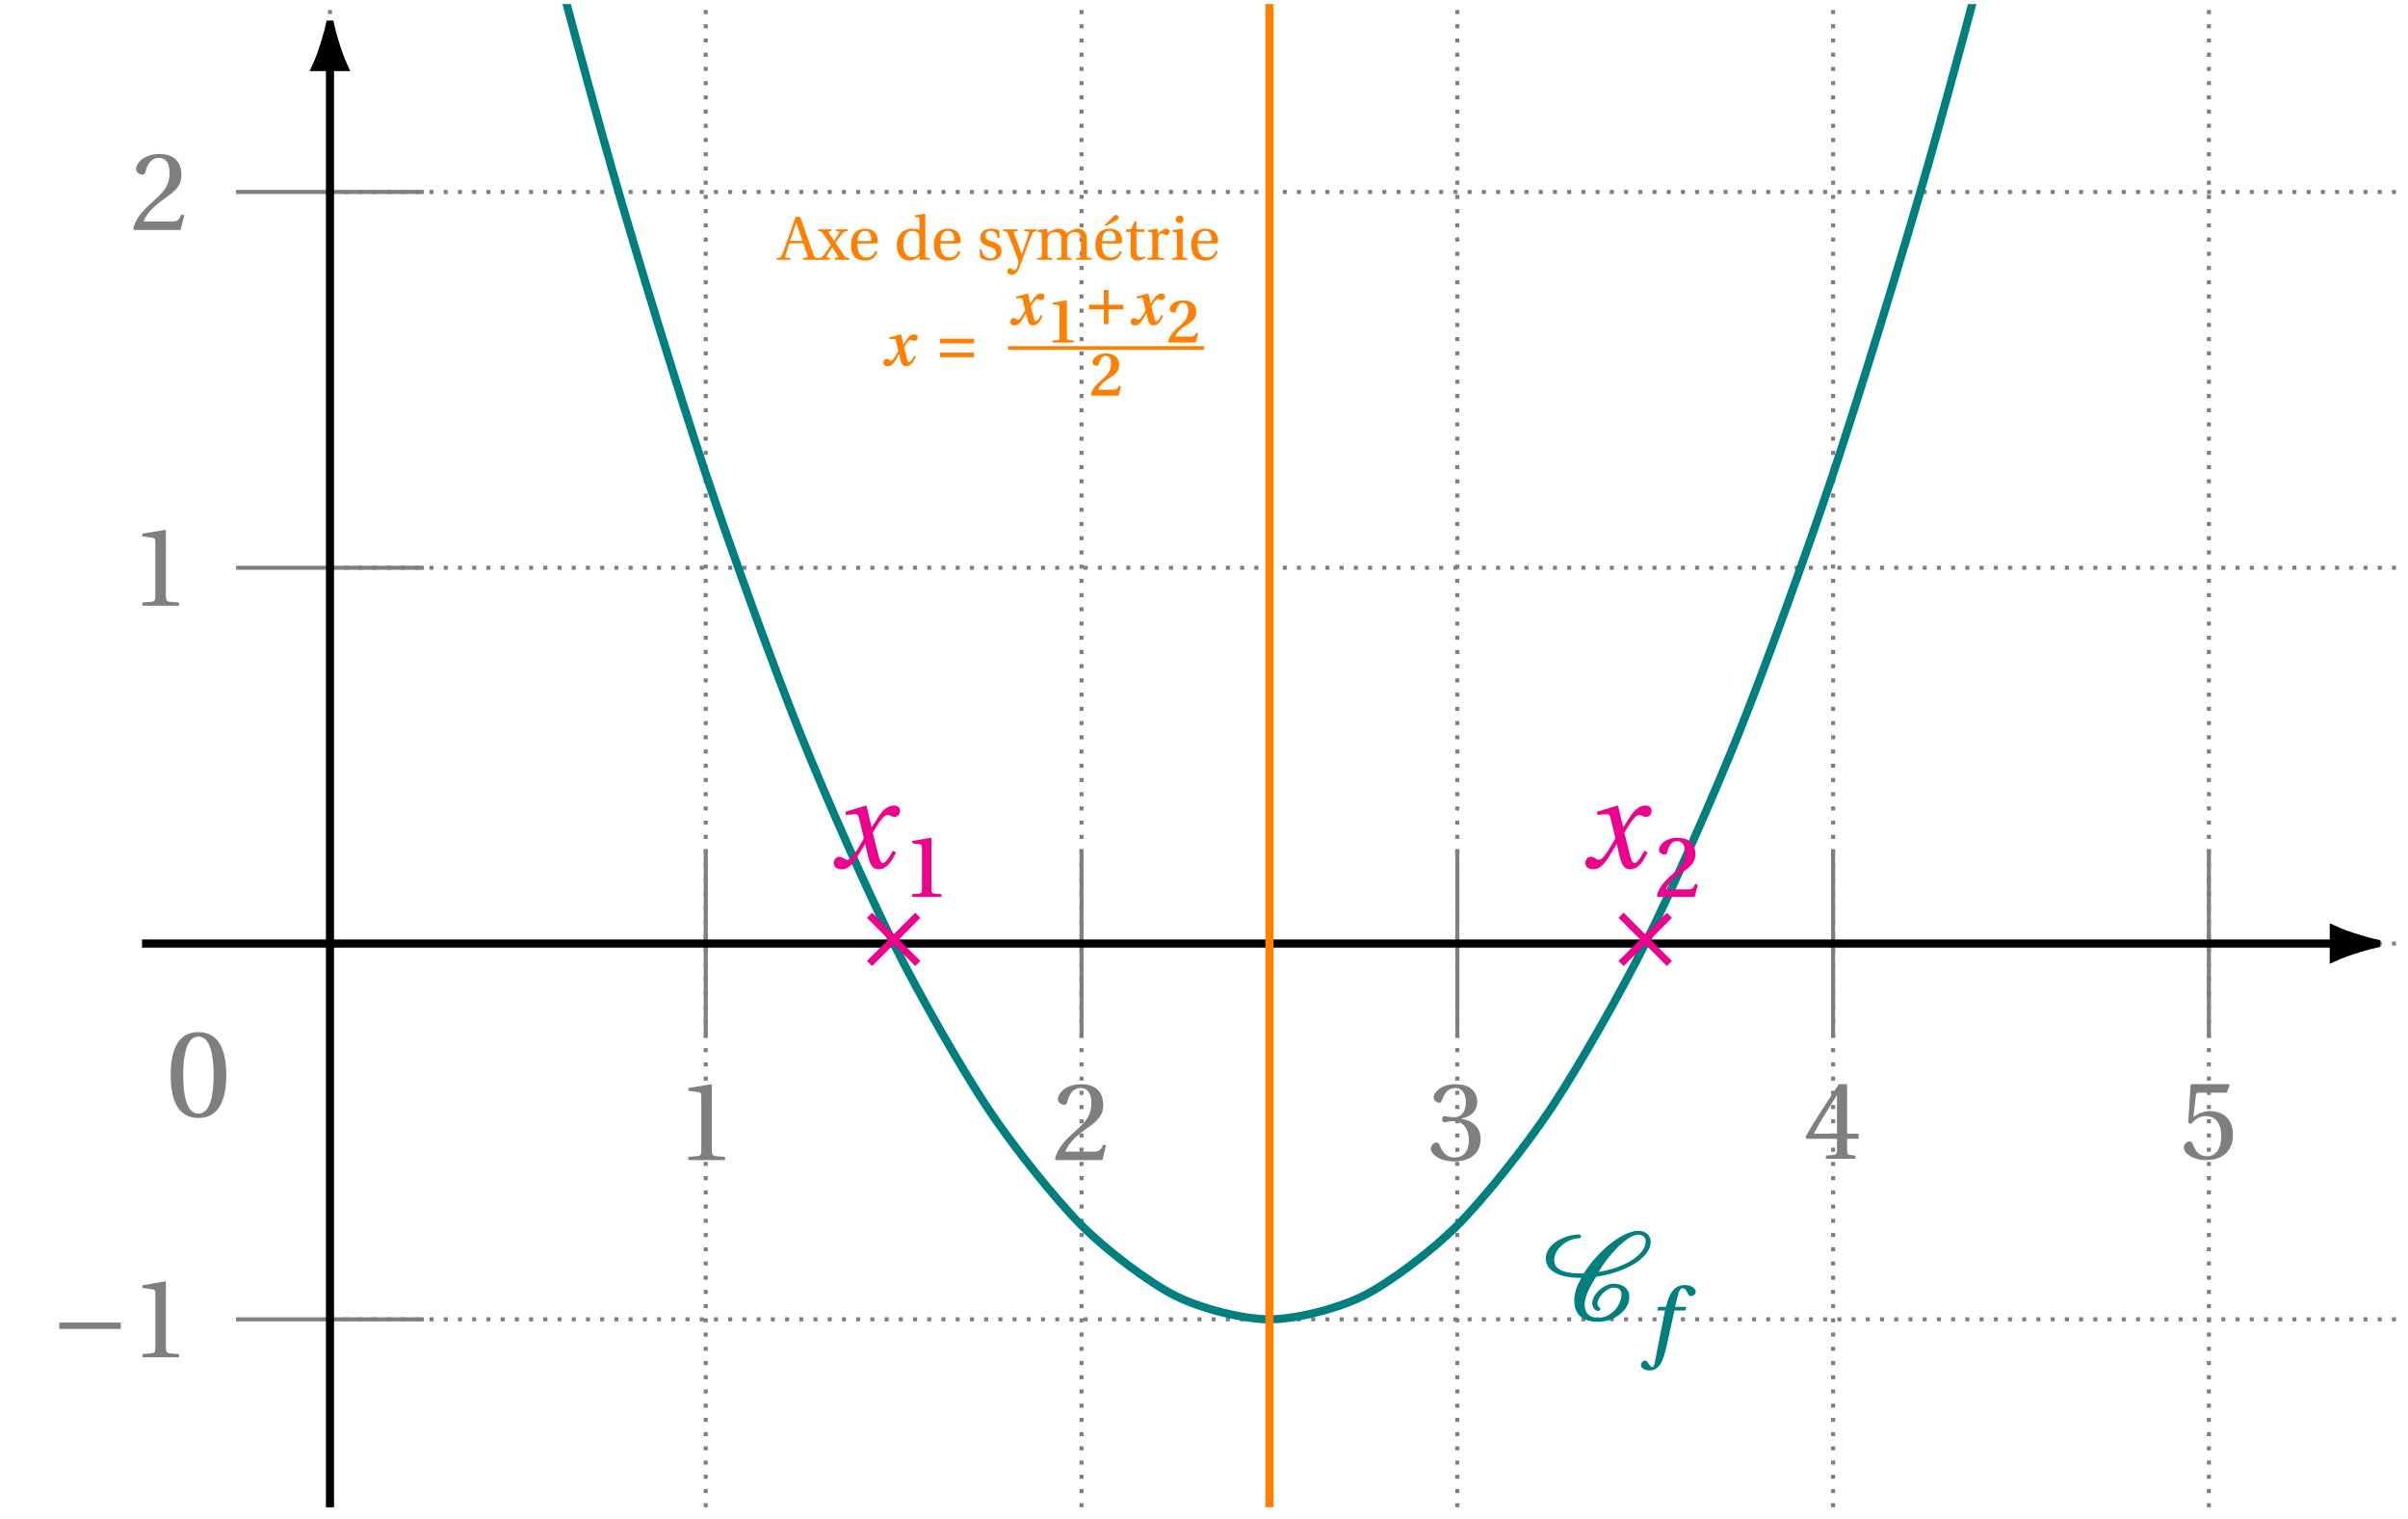 <svg xmlns="http://www.w3.org/2000/svg" xmlns:xlink="http://www.w3.org/1999/xlink" width="234.866pt" height="148.199pt" viewBox="0 0 234.866 148.199"><defs><path id="b" d="M.5-4.047C.5-1.625 1.203.141 3.203.141S5.922-1.625 5.922-4.047s-.719-4.188-2.719-4.188S.5-6.469.5-4.047m1.219 0c0-1.969.344-3.75 1.484-3.75 1.156 0 1.484 1.781 1.484 3.75S4.359-.281 3.203-.281c-1.141 0-1.484-1.797-1.484-3.766m0 0"/><path id="l" d="M.406-6.031c0 1.047 1.047 1.891 3.469 1.891-.406.703-.688 1.438-.688 2.234 0 1.328.828 2.047 2.344 2.047 1.484 0 3.031-1.062 3.031-2.438 0-.828-.688-1.281-1.547-1.281-.953 0-2.078 1.062-2.078 1.922 0 .25.203.734.562.734.094 0 .25-.062.25-.188 0-.156-.297-.172-.297-.531 0-.594.875-1.547 1.562-1.547.484 0 .781.188.781.656C7.797-1.453 6.766-.25 5.531-.25c-.875 0-1.328-.469-1.328-1.266 0-.906.641-1.953 1.109-2.734 2.703-.406 5.328-1.734 5.328-3.422 0-.641-.516-1.062-1.203-1.062-1.594 0-4 2.047-5.328 4.156-1.094 0-2.875-.031-2.875-1.312C1.234-7.078 2.672-8 3.578-8c.172 0 .266-.094.266-.203 0-.094-.094-.172-.203-.172-1.344 0-3.234.906-3.234 2.344m5.156 1.312c.891-1.562 2.766-3.641 3.875-3.641.422 0 .719.25.719.641 0 1.359-2.125 2.594-4.594 3m0 0"/><path id="E" d="m1.75-1.312.5.5 2.109-2.109L6.469-.812l.484-.5-2.094-2.094 2.094-2.109-.484-.5-2.109 2.109L2.25-6.016l-.5.5 2.109 2.109Zm0 0"/><path id="F" d="M.391-.469c0 .344.281.609.766.609.828 0 1.297-.828 1.797-1.641l.484-.797h.031l.219.953C3.906-.375 4.141.141 4.75.141c.891 0 1.359-.906 1.719-1.641l-.312-.172c-.297.531-.641 1.188-.969 1.188-.234 0-.328-.281-.594-1.359l-.391-1.578c.438-.781 1.062-1.734 1.406-1.734.359 0 .375.188.734.188.281 0 .516-.266.516-.578 0-.375-.281-.531-.609-.531-.656 0-1.188.578-1.609 1.266l-.531.828h-.031l-.484-2.047-.062-.047-2 .609.031.297.953-.062c.188 0 .281.078.391.594l.422 1.75L3-2.297c-.516.875-.969 1.516-1.266 1.516-.344 0-.438-.297-.812-.297-.312 0-.531.312-.531.609m0 0"/><path id="c" d="M1.188 0h3.578v-.312l-.922-.078C3.625-.422 3.484-.5 3.484-.922v-6.422l-.047-.062-2.25.375v.266l1.016.141c.188.016.25.094.25.406v5.297c0 .422-.094.5-.359.531L1.188-.312Zm0 0"/><path id="d" d="M.297-.109.406 0h4.516l.359-1.438L4.984-1.5c-.234.594-.453.672-.891.672H1.312c.172-.562.828-1.344 1.828-2.078C4.188-3.656 5-4.156 5-5.375c0-1.516-1.016-2.031-2.156-2.031-1.5 0-2.266.906-2.266 1.469 0 .375.422.547.609.547S1.453-5.5 1.5-5.688c.172-.75.594-1.344 1.266-1.344.844 0 1.078.703 1.078 1.5 0 1.172-.578 1.828-1.531 2.672C.969-1.688.5-.953.297-.109m0 0"/><path id="e" d="M.297-1.109c0 .453.75 1.234 2.281 1.234 1.578 0 2.578-.797 2.578-2.188 0-1.469-1.25-1.891-1.859-1.953v-.047c.594-.094 1.531-.531 1.531-1.609 0-1.203-.938-1.734-2.109-1.734-1.438 0-2.141.828-2.141 1.297 0 .328.391.516.531.516s.219-.078.266-.219c.25-.734.656-1.219 1.266-1.219.859 0 1.078.766 1.078 1.375 0 .641-.234 1.469-1.156 1.469-.516 0-.828-.109-.953-.109-.141 0-.188.109-.188.312 0 .188.047.297.188.297.125 0 .438-.109.953-.109.922 0 1.453.844 1.453 1.797 0 1.297-.641 1.75-1.422 1.75-.719 0-1.188-.531-1.406-1.156-.062-.203-.172-.312-.312-.312-.203 0-.578.219-.578.609m0 0"/><path id="f" d="m.203-2.172.094.219h2.969v1.125c0 .359-.109.422-.375.453l-.703.062V0h2.875v-.312L4.578-.375C4.328-.406 4.25-.469 4.25-.828v-1.125h1.125v-.5H4.25v-4.828h-.797c-1.016 1.5-2.25 3.391-3.25 5.109M1-2.453c.641-1.188 1.438-2.453 2.266-3.766v3.766Zm0 0"/><path id="g" d="M.438-1.109c0 .5.766 1.234 2.188 1.234 1.797 0 2.609-1.094 2.609-2.469 0-1.531-.953-2.312-2.25-2.312-.609 0-1.266.281-1.609.594l.234-2.078c.031-.266.109-.312.312-.312h2.719l.266-.734-.062-.094H1.203l-.109.109L.875-3.531l.266.141c.453-.531.906-.781 1.484-.781.703 0 1.469.516 1.469 1.953 0 1.125-.453 1.969-1.406 1.969-.766 0-1.141-.547-1.359-1.172-.062-.172-.172-.266-.312-.266-.234 0-.578.219-.578.578m0 0"/><path id="i" d="M.922-2.766h6v-.625h-6Zm0 0"/><path id="m" d="M-.188 1.531c.016.297.375.516.844.516.875 0 1.281-.703 1.641-2.297l.781-3.547h1.062l.094-.359H3.141l.25-1.031c.141-.562.281-.781.5-.781.188 0 .344.156.531.594.062.094.125.172.281.172.188 0 .453-.172.453-.406 0-.375-.469-.672-1.031-.672-1.062 0-1.5.766-1.797 1.844L2.25-4.156h-.734l-.109.359h.75l-.984 5.016c-.078.438-.156.5-.25.5-.078 0-.219-.078-.438-.422-.062-.094-.125-.219-.25-.219-.203 0-.422.219-.422.453m0 0"/><path id="G" d="M.922 0h2.844v-.266l-.688-.062c-.188-.016-.281-.078-.281-.391v-5L2.75-5.766l-1.828.312v.219l.734.109c.172.016.219.078.219.344v4.062c0 .312-.078.375-.281.391l-.672.062Zm0 0"/><path id="H" d="M.25-.094.344 0H3.938l.297-1.203-.25-.047c-.203.453-.344.516-.688.516H1.125c.141-.406.594-.984 1.406-1.531C3.391-2.844 4-3.234 4-4.172c0-1.172-.797-1.594-1.734-1.594-1.156 0-1.812.672-1.812 1.188 0 .312.344.453.531.453.156 0 .234-.094.281-.25.125-.609.453-1.078.938-1.078C2.797-5.453 3-4.938 3-4.312 3-3.5 2.625-2.953 1.828-2.266.75-1.344.375-.734.25-.094m0 0"/><path id="o" d="M-.172 0h1.328v-.172l-.312-.031c-.188-.016-.203-.094-.156-.25.109-.359.234-.734.375-1.156h1.359L2.812-.453c.062.172.047.234-.156.25L2.375-.172V0h1.562v-.172c-.359-.031-.422-.047-.531-.375L2.125-4.188h-.453l-.625 1.797c-.188.531-.453 1.25-.656 1.797-.141.328-.188.406-.562.422Zm1.312-1.844c.188-.609.406-1.203.578-1.734H1.75l.594 1.734Zm0 0"/><path id="p" d="M0 0h1.172v-.172l-.25-.031C.828-.219.828-.297.875-.359c.125-.25.328-.547.531-.859h.016l.531.844c.062.109.047.156-.047.172l-.25.031V0h1.422v-.172c-.266-.016-.375-.031-.516-.25-.281-.406-.578-.828-.844-1.25.203-.297.438-.609.672-.891.156-.188.25-.219.531-.219v-.188h-1.125v.188l.234.016c.094.016.094.078.047.141-.141.234-.312.484-.484.766h-.016l-.5-.766c-.047-.062-.031-.141.062-.156h.172v-.188H.047v.188c.25 0 .297.016.453.219.25.344.516.734.766 1.125-.219.328-.453.672-.703 1-.156.219-.297.25-.562.266Zm0 0"/><path id="q" d="M.297-1.469C.297-.5.703.078 1.688.078c.672 0 1.016-.375 1.188-.859L2.688-.875c-.156.359-.391.641-.875.641-.75 0-.891-.719-.891-1.359h1.75c.125 0 .234-.031.234-.234 0-.344-.109-1.203-1.219-1.203-.953 0-1.391.656-1.391 1.562m.641-.359c0-.25.094-1 .719-1 .562 0 .625.578.625.812 0 .109-.047.188-.203.188Zm0 0"/><path id="r" d="M.297-1.422c0 .891.469 1.5 1.266 1.5.328 0 .609-.156.938-.422v.297L2.547 0h.984v-.172c-.438-.031-.453-.047-.453-.359v-3.922l-.047-.031-.953.141v.156l.234.016c.156.031.188.062.188.297v.984c-.156-.094-.391-.141-.672-.141-.484 0-.859.156-1.109.406-.266.281-.422.672-.422 1.203M.922-1.5c0-.781.281-1.328.906-1.328.281 0 .516.125.625.375C2.5-2.344 2.5-2.25 2.5-2.094v1.062c0 .141 0 .234-.031.344-.125.312-.391.438-.703.438-.562 0-.844-.547-.844-1.25m0 0"/><path id="s" d="m.281-1.016.062.797c.219.188.594.297.938.297.734 0 1.141-.391 1.141-.906 0-.531-.328-.766-.953-.969-.25-.062-.641-.203-.641-.547 0-.312.234-.484.531-.484.438 0 .641.344.688.703h.172v-.703c-.203-.156-.5-.203-.781-.203-.656 0-1.094.297-1.094.875 0 .5.406.734.906.875.281.094.656.219.656.641 0 .312-.234.5-.562.5-.484 0-.766-.359-.891-.875Zm0 0"/><path id="t" d="M-.031-2.781c.281 0 .359.047.469.312.297.719.797 2 .938 2.422.047.109.047.188.047.297 0 .141-.047.328-.141.516-.094.203-.203.266-.266.266S.906 1 .797.891C.734.844.688.812.609.812.5.812.344.984.344 1.156c0 .141.172.312.422.312S1.312 1.391 1.625.5C2-.578 2.562-2.047 2.75-2.484c.109-.234.141-.281.438-.297v-.188H2.031v.188l.312.016c.109.016.125.094.094.203-.094.375-.406 1.281-.672 2.016H1.75C1.469-1.281 1.234-1.938 1-2.578c-.031-.109-.047-.172.094-.188l.266-.016v-.188H-.031Zm0 0"/><path id="u" d="M.188 0h1.484v-.172c-.438-.031-.453-.047-.453-.359V-1.938c0-.156 0-.25.047-.328.109-.25.375-.438.703-.438.531 0 .594.375.594.75v1.422c0 .312-.016.328-.453.359V0h1.469v-.172C3.141-.203 3.125-.219 3.125-.531V-1.938c0-.156.016-.234.047-.328.094-.25.344-.438.688-.438.391 0 .609.203.609.75v1.422c0 .312-.016.328-.453.359V0H5.5v-.172c-.438-.031-.453-.047-.453-.359v-1.547c0-.609-.328-.953-.906-.953-.5 0-.844.328-1.062.453-.156-.281-.375-.453-.812-.453-.453 0-.844.297-1.047.453l-.062-.453-.938.141v.156l.234.031c.156.031.203.047.203.266v1.906c0 .312-.031.328-.469.359Zm0 0"/><path id="v" d="m1.219-3.406.094.125.906-.5c.188-.094.344-.203.344-.328S2.422-4.375 2.328-4.375c-.109 0-.203.062-.391.25Zm-.922 1.938C.297-.5.703.078 1.688.078c.672 0 1.016-.375 1.188-.859L2.688-.875c-.156.359-.391.641-.875.641-.75 0-.891-.719-.891-1.359h1.75c.125 0 .234-.031.234-.234 0-.344-.109-1.203-1.219-1.203-.953 0-1.391.656-1.391 1.562m.641-.359c0-.25.094-1 .719-1 .562 0 .625.578.625.812 0 .109-.047.188-.203.188Zm0 0"/><path id="w" d="M.188-2.719H.625V-.625c0 .625.453.703.672.703.312 0 .594-.156.766-.266l-.047-.141C1.875-.266 1.75-.25 1.594-.25c-.203 0-.406-.141-.406-.594v-1.875h.781v-.25H1.188v-.766h-.172l-.359.766H.188Zm0 0"/><path id="x" d="M.188 0h1.609v-.172C1.25-.203 1.219-.219 1.219-.531V-1.938c0-.469.203-.625.344-.625.094 0 .203.031.375.125.047.031.094.031.125.031.141 0 .281-.156.281-.344 0-.125-.094-.281-.328-.281-.219 0-.406.125-.797.469l-.078-.469-.922.141v.156l.234.031c.156.031.203.047.203.266v1.906c0 .312-.031.328-.469.359Zm0 0"/><path id="y" d="M.547-3.953c0 .219.156.375.375.375.219 0 .375-.156.375-.375s-.156-.375-.375-.375c-.219 0-.375.156-.375.375M.188 0h1.484v-.172c-.438-.031-.453-.047-.453-.359V-3l-.047-.031-.953.141v.156l.234.031c.156.031.203.047.203.266v1.906c0 .312-.031.328-.469.359Zm0 0"/><path id="z" d="M.219-.266c0 .188.156.344.438.344.391 0 .625-.375.859-.781l.219-.391H1.75l.109.453c.094.438.219.719.562.719.5 0 .781-.5.953-.938l-.156-.094c-.156.312-.328.625-.5.625-.109 0-.156-.109-.25-.531l-.234-.906c.203-.344.453-.734.625-.734s.234.109.406.109c.156 0 .297-.156.297-.344 0-.219-.156-.297-.344-.297-.297 0-.547.219-.766.547l-.266.438h-.016l-.219-.969-.047-.016-1.109.297.016.172.422-.031c.125 0 .172.031.219.25l.219.922-.156.297c-.219.375-.422.656-.547.656-.172 0-.234-.172-.438-.172-.172 0-.312.188-.312.375m0 0"/><path id="A" d="M.516-.812h3.328V-1.25H.516Zm0-1.344h3.328v-.453H.516Zm0 0"/><path id="B" d="M.656 0h2.062v-.203L2.25-.234c-.125-.016-.203-.062-.203-.281v-3.562l-.031-.031-1.344.219v.172l.484.062c.125.031.172.078.172.266v2.875c0 .219-.062.266-.203.281l-.469.031Zm0 0"/><path id="C" d="M.516-1.484h1.438v1.438h.453v-1.438h1.438v-.453h-1.438V-3.375h-.453v1.438H.516Zm0 0"/><path id="D" d="M.188-.078.25 0h2.625l.234-.922-.203-.031c-.141.328-.25.375-.5.375H.875C.969-.844 1.25-1.25 1.859-1.625c.641-.406 1.062-.688 1.062-1.344 0-.844-.578-1.141-1.281-1.141-.797 0-1.312.453-1.312.859 0 .234.266.344.406.344.125 0 .188-.062.219-.203.094-.438.312-.766.656-.766.391 0 .531.344.531.781 0 .531-.219.938-.812 1.453C.531-.969.25-.516.188-.078m0 0"/><clipPath id="a"><path d="M31 0h203v147.402H31Zm0 0"/></clipPath><clipPath id="h"><path d="M216 79h18.168v26H216Zm0 0"/></clipPath><clipPath id="j"><path d="M31 6h2v141.402h-2Zm0 0"/></clipPath><clipPath id="k"><path d="M13.855.395h219.918V140H13.855Zm0 0"/></clipPath><clipPath id="n"><path d="M123 0h2v147.402h-2Zm0 0"/></clipPath></defs><g clip-path="url(#a)"><path fill="none" stroke="#7F7F7F" stroke-dasharray=".396 .991" stroke-miterlimit="10" stroke-width=".396" d="M32.184 128.68h201.59M32.184 92.027h201.59M32.184 55.375h201.59M32.184 18.723h201.59M32.184 147.008V.395M68.836 147.008V.395m36.652 146.613V.395M142.141 147.008V.395m36.652 146.613V.395m36.652 146.613V.395"/></g><use xlink:href="#b" x="16.147" y="108.9" fill="#7F7F7F"/><path fill="none" stroke="#7F7F7F" stroke-miterlimit="10" stroke-width=".396" d="M68.836 82.863v18.328"/><use xlink:href="#c" x="65.949" y="113.15" fill="#7F7F7F"/><path fill="none" stroke="#7F7F7F" stroke-miterlimit="10" stroke-width=".396" d="M105.488 82.863v18.328"/><use xlink:href="#d" x="102.601" y="113.15" fill="#7F7F7F"/><path fill="none" stroke="#7F7F7F" stroke-miterlimit="10" stroke-width=".396" d="M142.141 82.863v18.328"/><use xlink:href="#e" x="139.253" y="113.15" fill="#7F7F7F"/><path fill="none" stroke="#7F7F7F" stroke-miterlimit="10" stroke-width=".396" d="M178.793 82.863v18.328"/><use xlink:href="#f" x="175.906" y="113.022" fill="#7F7F7F"/><path fill="none" stroke="#7F7F7F" stroke-miterlimit="10" stroke-width=".396" d="M215.445 82.863v18.328"/><use xlink:href="#g" x="212.558" y="113.022" fill="#7F7F7F"/><path fill="none" stroke="#000" stroke-miterlimit="10" stroke-width=".793" d="M13.855 92.027h213.773"/><path d="M231.773 92.027c-.512-.105-2.746-.703-4.145-1.355v2.711c1.398-.648 3.633-1.25 4.145-1.355m0 0"/><g clip-path="url(#h)"><path fill="none" stroke="#000" stroke-miterlimit="10" stroke-width=".793" d="M231.773 92.027c-.512-.105-2.746-.703-4.145-1.355v2.711c1.398-.648 3.633-1.25 4.145-1.355Zm0 0"/></g><path fill="none" stroke="#7F7F7F" stroke-miterlimit="10" stroke-width=".396" d="M41.348 128.68H23.02"/><g fill="#7F7F7F"><use xlink:href="#i" x="4.858" y="132.383"/><use xlink:href="#c" x="12.696" y="132.383"/></g><path fill="none" stroke="#7F7F7F" stroke-miterlimit="10" stroke-width=".396" d="M41.348 55.375H23.02"/><use xlink:href="#c" x="12.695" y="59.08" fill="#7F7F7F"/><path fill="none" stroke="#7F7F7F" stroke-miterlimit="10" stroke-width=".396" d="M41.348 18.723H23.02"/><use xlink:href="#d" x="12.695" y="22.427" fill="#7F7F7F"/><g clip-path="url(#j)"><path fill="none" stroke="#000" stroke-miterlimit="10" stroke-width=".793" d="M32.184 147.008V6.539"/></g><path stroke="#000" stroke-miterlimit="10" stroke-width=".793" d="M32.184 2.398c-.105.508-.707 2.742-1.359 4.141h2.715c-.652-1.398-1.25-3.633-1.355-4.141Zm0 0"/><g clip-path="url(#k)"><path fill="none" stroke="#007F7F" stroke-miterlimit="10" stroke-width=".793" d="M13.855-201.195s6.621 38.703 9.164 52.687c2.543 13.988 6.621 35.395 9.164 48.109 2.543 12.711 6.621 32.082 9.164 43.523 2.543 11.441 6.617 28.773 9.16 38.945 2.543 10.168 6.621 25.461 9.164 34.359 2.543 8.902 6.621 22.152 9.164 29.781C71.379 53.84 75.457 65.055 78 71.41s6.621 15.531 9.16 20.617c2.543 5.086 6.621 12.223 9.164 16.035 2.543 3.816 6.621 8.91 9.164 11.453 2.543 2.543 6.621 5.602 9.164 6.875 2.543 1.27 6.621 2.289 9.164 2.289 2.543 0 6.617-1.02 9.16-2.289 2.543-1.273 6.621-4.332 9.164-6.875s6.621-7.637 9.164-11.453c2.543-3.812 6.621-10.949 9.164-16.035 2.543-5.086 6.621-14.262 9.164-20.617 2.539-6.355 6.617-17.57 9.16-25.199s6.621-20.879 9.164-29.781c2.543-8.898 6.621-24.191 9.164-34.359 2.543-10.172 6.621-27.504 9.164-38.945 2.543-11.441 6.617-30.812 9.16-43.523 2.543-12.715 6.621-34.121 9.164-48.109 2.543-13.984 9.164-52.688 9.164-52.688"/></g><use xlink:href="#l" x="150.358" y="128.781" fill="#007F7F"/><use xlink:href="#m" x="160.238" y="131.615" fill="#007F7F"/><g clip-path="url(#n)"><path fill="none" stroke="#FF7F00" stroke-miterlimit="10" stroke-width=".793" d="M123.816 147.008V.395"/></g><g fill="#FF7F00"><use xlink:href="#o" x="75.928" y="25.34"/><use xlink:href="#p" x="79.767" y="25.34"/><use xlink:href="#q" x="82.704" y="25.34"/></g><g fill="#FF7F00"><use xlink:href="#r" x="87.174" y="25.34"/><use xlink:href="#q" x="90.794" y="25.34"/></g><g fill="#FF7F00"><use xlink:href="#s" x="95.264" y="25.34"/><use xlink:href="#t" x="97.898" y="25.34"/><use xlink:href="#u" x="100.958" y="25.34"/><use xlink:href="#v" x="106.542" y="25.34"/><use xlink:href="#w" x="109.653" y="25.34"/><use xlink:href="#x" x="111.733" y="25.34"/></g><g fill="#FF7F00"><use xlink:href="#y" x="114.136" y="25.34"/><use xlink:href="#q" x="115.894" y="25.34"/></g><use xlink:href="#z" x="85.945" y="35.645" fill="#FF7F00"/><use xlink:href="#A" x="91.156" y="35.645" fill="#FF7F00"/><use xlink:href="#z" x="98.317" y="31.662" fill="#FF7F00"/><use xlink:href="#B" x="102.008" y="33.407" fill="#FF7F00"/><g fill="#FF7F00"><use xlink:href="#C" x="105.712" y="31.662"/><use xlink:href="#z" x="110.066" y="31.662"/></g><use xlink:href="#D" x="113.757" y="33.407" fill="#FF7F00"/><path fill="none" stroke="#FF7F00" stroke-miterlimit="10" stroke-width=".354" d="M98.316 33.938h19.141"/><use xlink:href="#D" x="106.23" y="38.586" fill="#FF7F00"/><use xlink:href="#E" x="82.808" y="95.035" fill="#EC008C"/><use xlink:href="#F" x="80.927" y="84.643" fill="#EC008C"/><use xlink:href="#G" x="88.052" y="87.477" fill="#EC008C"/><use xlink:href="#E" x="156.113" y="95.035" fill="#EC008C"/><use xlink:href="#F" x="154.232" y="84.643" fill="#EC008C"/><use xlink:href="#H" x="161.357" y="87.477" fill="#EC008C"/></svg>